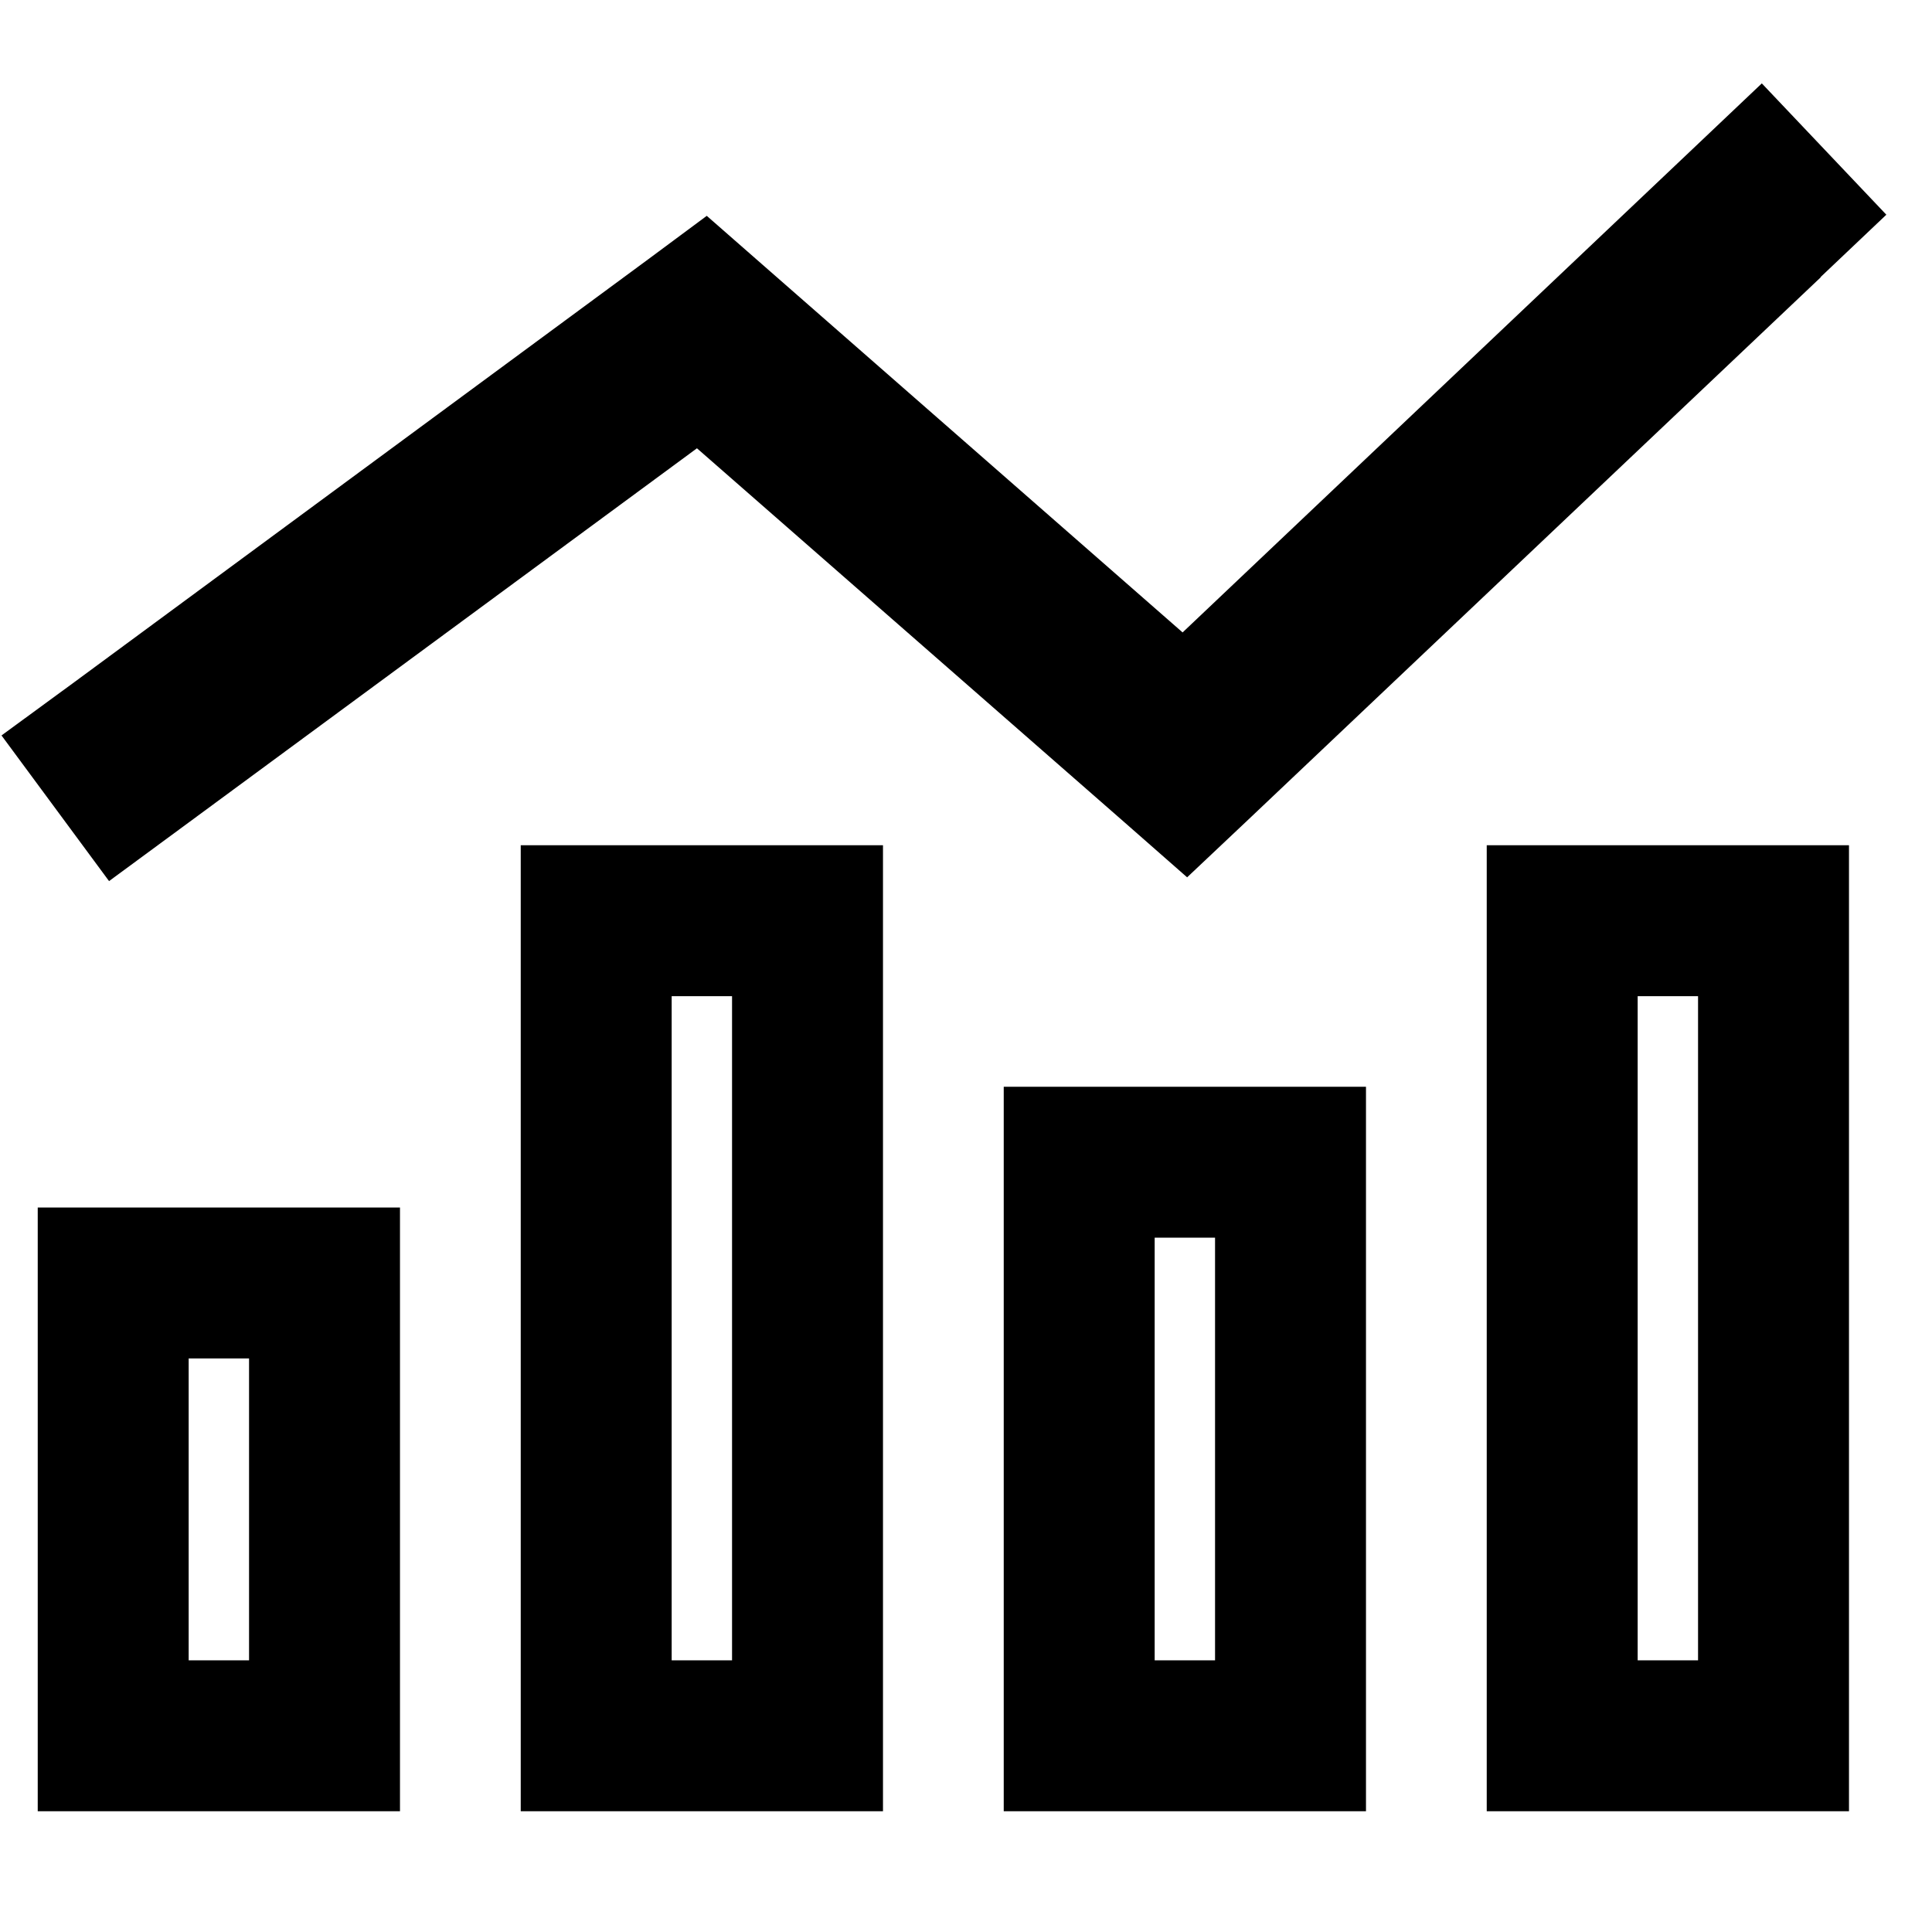 <svg xmlns="http://www.w3.org/2000/svg" viewBox="0 0 512 512"><path d="M482.5 73.4l17.4-16.5-33-34.8L449.5 38.6l-136.1 129L201.8 69.9 187.3 57.2 171.8 68.7l-152 112L.4 194.9l28.5 38.6 19.3-14.2L184.7 118.8l113.5 99.3 16.4 14.4 15.9-15 152-144zM194 264V440H178V264h16zm-16-40H138v40V440v40h40 16 40V440 264 224H194 178zM66 360v80H50V360H66zM50 320H10v40 80 40H50 66h40V440 360 320H66 50zm256 8h16V440H306V328zm-40-40v40V440v40h40 16 40V440 328 288H322 306 266zm184-24V440H434V264h16zm-16-40H394v40V440v40h40 16 40V440 264 224H450 434z"/></svg>